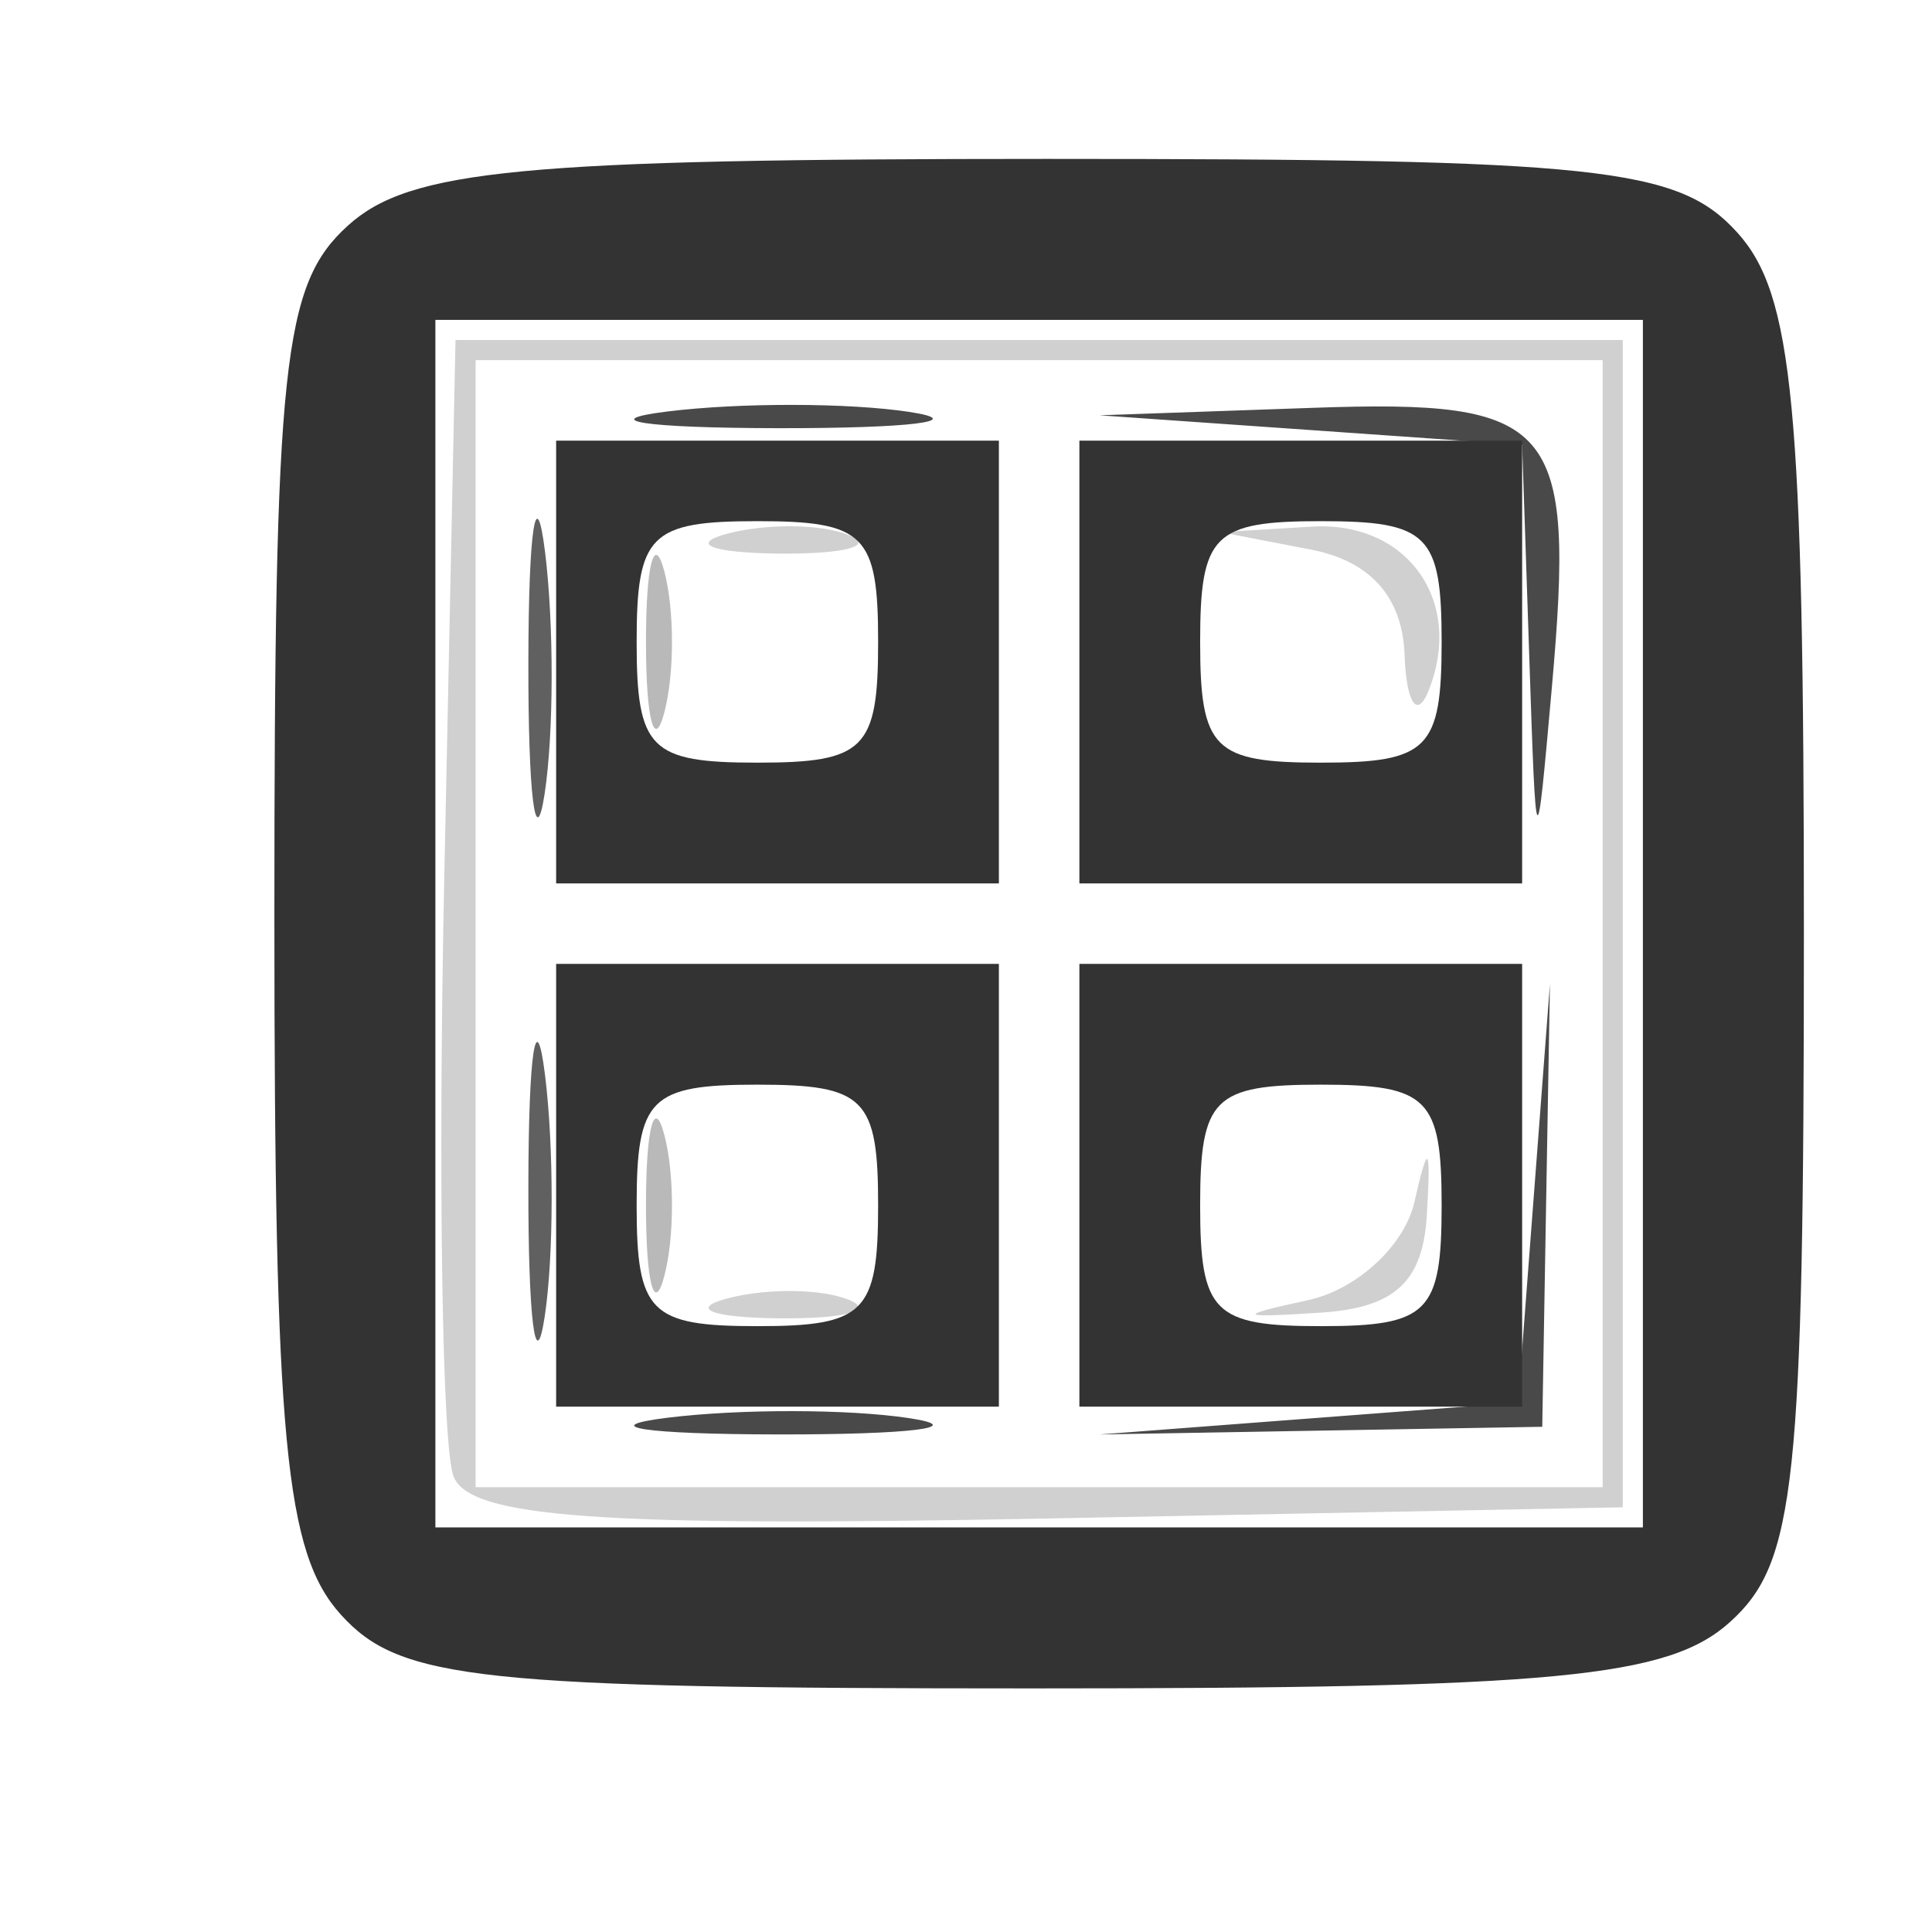 <svg width="48"
     height="48"
     xmlns="http://www.w3.org/2000/svg">
	<g style="display:inline">
		<path style="fill:#d0d0d0;fill-opacity:1"
		      d="M9.449 37.727c-.28-.73-.384-7.38-.23-14.777L9.5 9.5h29v29l-14.27.278c-11.14.216-14.383-.014-14.781-1.05ZM38 24V10H10v28h28zm-21.731 9.307c.973-.254 2.323-.237 3 .037.677.274-.119.481-1.769.461-1.65-.02-2.204-.244-1.231-.498Zm14.42.045c1.203-.261 2.388-1.354 2.633-2.429.345-1.519.414-1.45.311.312-.098 1.665-.795 2.308-2.633 2.429-2.082.136-2.134.084-.311-.312zm2.39-16.032c-.052-1.433-.85-2.33-2.329-2.614l-2.25-.434 2.281-.136c2.37-.141 3.786 1.857 2.892 4.081-.283.706-.55.302-.594-.897zm-16.81-3.013c.973-.254 2.323-.237 3 .037.677.274-.119.481-1.769.461-1.65-.02-2.204-.244-1.231-.498Z"
		      transform="translate(1.817 -1.052)"/>
		<path style="fill:#b9b9b9;fill-opacity:1"
		      d="M14.232 31c0-1.925.206-2.712.457-1.75.252.963.252 2.538 0 3.5-.251.963-.457.175-.457-1.75zm0-14c0-1.925.206-2.712.457-1.75.252.963.252 2.538 0 3.5-.251.963-.457.175-.457-1.75z"
		      transform="translate(1.817 -1.052)"/>
		<path style="fill:#606060;fill-opacity:1"
		      d="M11.31 30.5c.005-3.3.192-4.53.415-2.732.222 1.797.218 4.497-.01 6-.229 1.503-.41.032-.405-3.268Zm0-13c.005-3.3.192-4.53.415-2.732.222 1.797.218 4.497-.01 6-.229 1.503-.41.032-.405-3.268Z"
		      transform="translate(1.817 -1.052)"/>
		<path style="fill:#494949;fill-opacity:1"
		      d="M14.768 36.275c1.797-.222 4.497-.218 6 .01 1.503.229.032.41-3.268.405-3.3-.005-4.53-.192-2.732-.415zm15.931.02 5.2-.396.396-5.2.396-5.199-.096 5.5-.095 5.5-5.5.095-5.5.096Zm5.476-18.993L36 12.105l-5.25-.368-5.25-.367 5.281-.185c6.046-.212 6.543.368 5.957 6.95-.388 4.359-.389 4.358-.563-.833zm-21.407-6.027c1.797-.222 4.497-.218 6 .01 1.503.229.032.41-3.268.405-3.3-.005-4.53-.192-2.732-.415z"
		      transform="translate(1.817 -1.052)"/>
		<path style="fill:#333;fill-opacity:1"
		      d="M6.655 41.171C5.265 39.635 5 36.861 5 23.826c0-13.762.207-15.703 1.829-17.171C8.365 5.265 11.139 5 24.174 5c13.762 0 15.703.207 17.171 1.829C42.735 8.365 43 11.139 43 24.174c0 13.762-.207 15.703-1.829 17.171C39.635 42.735 36.861 43 23.826 43c-13.762 0-15.703-.207-17.171-1.829ZM39 24V9H9v30h30Zm-27 6.5V25h11v11H12Zm8 .5c0-2.667-.333-3-3-3s-3 .333-3 3 .333 3 3 3 3-.333 3-3zm5-.5V25h11v11H25Zm9 .5c0-2.667-.333-3-3-3s-3 .333-3 3 .333 3 3 3 3-.333 3-3zM12 17.5V12h11v11H12Zm8-.5c0-2.667-.333-3-3-3s-3 .333-3 3 .333 3 3 3 3-.333 3-3zm5 .5V12h11v11H25Zm9-.5c0-2.667-.333-3-3-3s-3 .333-3 3 .333 3 3 3 3-.333 3-3z"
		      transform="translate(1.817 -1.052)"/>
	</g>
</svg>
